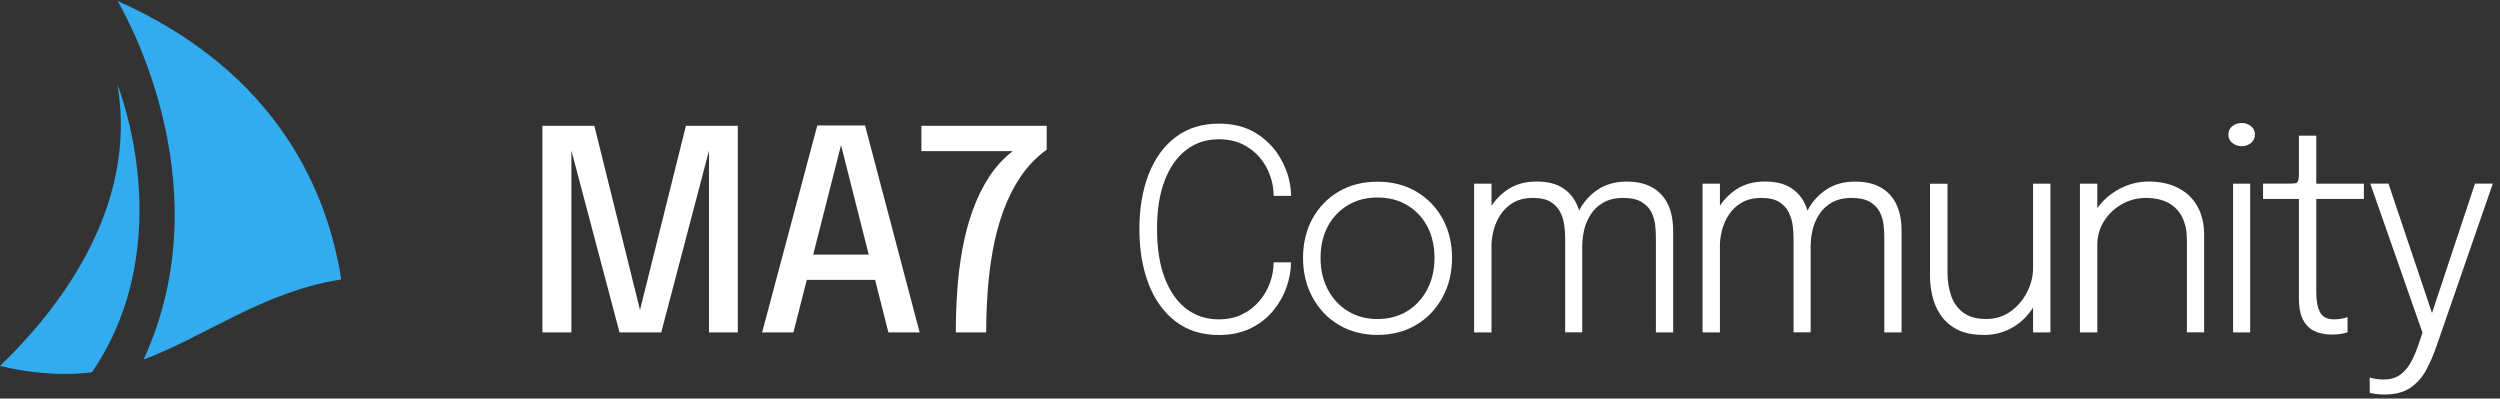 <svg width="276" height="44" viewBox="0 0 276 44" fill="none" xmlns="http://www.w3.org/2000/svg">
<rect x="0" y="0" width="276" height="44" fill="#333333" stroke="none"/>
<path d="M75.719 13.892H81.454V36.694H78.272V16.242L78.367 16.272L73.001 36.694H68.394L62.986 16.26L63.081 16.213V36.694H59.881V13.892H65.616L70.733 34.527H70.579L75.725 13.892H75.719Z" fill="white"/>
<path d="M84.139 36.694L90.23 13.85H95.501L101.527 36.694H98.078L92.836 15.963H92.865L87.594 36.694H84.133H84.139ZM87.665 30.894V28.11H98.054V30.894H87.665Z" fill="white"/>
<path d="M111.844 16.658V16.688H101.723V13.892H115.555V16.521C114.409 17.358 113.447 18.356 112.664 19.525C111.88 20.695 111.239 21.977 110.74 23.366C110.242 24.756 109.856 26.21 109.589 27.718C109.321 29.226 109.137 30.745 109.031 32.271C108.93 33.797 108.876 35.269 108.876 36.694H105.522C105.522 35.168 105.575 33.631 105.682 32.069C105.789 30.508 105.979 28.988 106.252 27.492C106.525 25.996 106.899 24.577 107.38 23.236C107.861 21.894 108.467 20.659 109.197 19.531C109.927 18.409 110.811 17.448 111.839 16.658H111.844Z" fill="white"/>
<path d="M142.524 28.965C142.524 29.861 142.358 30.775 142.031 31.713C141.699 32.651 141.206 33.518 140.547 34.319C139.888 35.121 139.057 35.762 138.06 36.249C137.063 36.736 135.893 36.985 134.551 36.985C132.699 36.985 131.114 36.492 129.808 35.501C128.496 34.509 127.505 33.138 126.816 31.375C126.133 29.612 125.789 27.587 125.789 25.302C125.789 23.016 126.133 20.98 126.816 19.229C127.499 17.477 128.496 16.112 129.808 15.127C131.114 14.141 132.699 13.648 134.551 13.648C136.107 13.648 137.437 13.975 138.535 14.628C139.633 15.281 140.5 16.112 141.147 17.127C141.788 18.137 142.204 19.175 142.394 20.232C142.489 20.719 142.53 21.182 142.53 21.621H140.613C140.613 21.342 140.589 21.016 140.535 20.648C140.399 19.739 140.084 18.89 139.586 18.089C139.087 17.288 138.416 16.64 137.573 16.136C136.736 15.631 135.727 15.376 134.551 15.376C133.18 15.376 131.987 15.768 130.966 16.546C129.945 17.323 129.155 18.451 128.585 19.923C128.015 21.396 127.736 23.188 127.736 25.302C127.736 27.415 128.021 29.202 128.585 30.686C129.155 32.176 129.945 33.31 130.966 34.088C131.987 34.866 133.18 35.257 134.551 35.257C135.531 35.257 136.398 35.073 137.146 34.699C137.9 34.331 138.529 33.839 139.045 33.221C139.562 32.61 139.948 31.933 140.215 31.191C140.482 30.449 140.607 29.707 140.607 28.965H142.524Z" fill="white"/>
<path d="M152.076 36.973C150.467 36.973 149.048 36.605 147.807 35.869C146.567 35.132 145.605 34.117 144.904 32.829C144.204 31.541 143.854 30.086 143.854 28.472C143.854 26.857 144.204 25.396 144.904 24.126C145.605 22.862 146.572 21.864 147.807 21.14C149.042 20.422 150.467 20.06 152.076 20.06C153.684 20.06 155.103 20.422 156.344 21.14C157.579 21.864 158.546 22.856 159.253 24.126C159.953 25.396 160.304 26.839 160.304 28.472C160.304 30.104 159.953 31.541 159.253 32.829C158.552 34.117 157.585 35.132 156.344 35.869C155.103 36.605 153.684 36.973 152.076 36.973ZM152.076 35.221C153.31 35.221 154.403 34.931 155.347 34.355C156.291 33.779 157.027 32.977 157.567 31.956C158.101 30.935 158.368 29.772 158.368 28.466C158.368 27.16 158.101 25.99 157.567 24.987C157.033 23.99 156.291 23.206 155.347 22.648C154.403 22.084 153.316 21.805 152.076 21.805C150.835 21.805 149.76 22.084 148.816 22.648C147.867 23.212 147.125 23.99 146.59 24.987C146.056 25.984 145.789 27.148 145.789 28.466C145.789 29.784 146.056 30.941 146.59 31.956C147.125 32.977 147.867 33.773 148.816 34.355C149.766 34.931 150.853 35.221 152.076 35.221Z" fill="white"/>
<path d="M162.744 36.694V20.279H164.662V36.694H162.744ZM172.795 36.694V26.258C172.795 25.854 172.765 25.403 172.7 24.904C172.64 24.405 172.498 23.924 172.272 23.461C172.047 22.998 171.702 22.613 171.227 22.31C170.753 22.007 170.099 21.853 169.262 21.853C168.384 21.853 167.654 22.025 167.066 22.369C166.478 22.713 166.009 23.159 165.653 23.705C165.297 24.251 165.042 24.833 164.887 25.45C164.733 26.068 164.656 26.649 164.656 27.195L163.51 26.75C163.51 25.563 163.759 24.465 164.252 23.45C164.745 22.434 165.451 21.615 166.359 20.986C167.268 20.357 168.354 20.042 169.613 20.042C170.871 20.042 171.791 20.279 172.533 20.76C173.276 21.241 173.822 21.912 174.166 22.767C174.51 23.628 174.683 24.637 174.683 25.789V36.688H172.783L172.795 36.694ZM182.81 36.694V26.18C182.81 25.789 182.786 25.349 182.732 24.857C182.679 24.364 182.542 23.895 182.323 23.444C182.103 22.992 181.747 22.613 181.254 22.31C180.767 22.007 180.085 21.853 179.206 21.853C178.328 21.853 177.597 22.025 177.01 22.363C176.422 22.702 175.959 23.141 175.62 23.669C175.282 24.198 175.039 24.756 174.902 25.337C174.766 25.919 174.694 26.448 174.694 26.922L173.549 26.507C173.549 25.403 173.786 24.364 174.267 23.378C174.748 22.393 175.436 21.591 176.333 20.974C177.229 20.357 178.31 20.048 179.58 20.048C180.714 20.048 181.658 20.268 182.418 20.695C183.178 21.128 183.748 21.746 184.133 22.547C184.519 23.349 184.715 24.328 184.715 25.486V36.694H182.816H182.81Z" fill="white"/>
<path d="M187.963 36.694V20.279H189.88V36.694H187.963ZM198.008 36.694V26.258C198.008 25.854 197.978 25.403 197.913 24.904C197.853 24.405 197.711 23.924 197.485 23.461C197.26 22.998 196.915 22.613 196.44 22.31C195.965 22.007 195.312 21.853 194.475 21.853C193.597 21.853 192.866 22.025 192.279 22.369C191.691 22.713 191.222 23.159 190.866 23.705C190.51 24.251 190.254 24.833 190.1 25.45C189.946 26.068 189.869 26.649 189.869 27.195L188.723 26.75C188.723 25.563 188.972 24.465 189.465 23.45C189.958 22.434 190.664 21.615 191.572 20.986C192.481 20.357 193.567 20.042 194.826 20.042C196.084 20.042 197.004 20.279 197.746 20.76C198.488 21.241 199.035 21.912 199.379 22.767C199.723 23.628 199.895 24.637 199.895 25.789V36.688H197.996L198.008 36.694ZM208.028 36.694V26.18C208.028 25.789 208.005 25.349 207.951 24.857C207.898 24.364 207.761 23.895 207.542 23.444C207.322 22.992 206.966 22.613 206.473 22.31C205.986 22.007 205.304 21.853 204.425 21.853C203.546 21.853 202.816 22.025 202.228 22.363C201.641 22.702 201.178 23.141 200.839 23.669C200.501 24.198 200.257 24.756 200.121 25.337C199.984 25.919 199.913 26.448 199.913 26.922L198.767 26.507C198.767 25.403 199.005 24.364 199.486 23.378C199.967 22.393 200.655 21.591 201.552 20.974C202.448 20.357 203.529 20.048 204.799 20.048C205.933 20.048 206.877 20.268 207.637 20.695C208.396 21.128 208.966 21.746 209.352 22.547C209.738 23.349 209.934 24.328 209.934 25.486V36.694H208.034H208.028Z" fill="white"/>
<path d="M218.945 36.973C217.77 36.973 216.802 36.765 216.031 36.355C215.265 35.946 214.665 35.411 214.232 34.758C213.798 34.105 213.496 33.399 213.329 32.651C213.157 31.897 213.074 31.191 213.074 30.532V20.285H215.004V30.116C215.004 30.995 215.134 31.82 215.389 32.598C215.645 33.375 216.09 34.005 216.719 34.491C217.349 34.978 218.203 35.216 219.284 35.216C220.305 35.216 221.201 34.937 221.973 34.379C222.745 33.821 223.35 33.114 223.79 32.253C224.229 31.392 224.449 30.508 224.449 29.606L225.624 30.087C225.624 30.912 225.47 31.725 225.167 32.538C224.864 33.346 224.425 34.088 223.855 34.764C223.285 35.441 222.585 35.975 221.753 36.379C220.922 36.783 219.99 36.985 218.945 36.985V36.973ZM224.449 36.694V20.279H226.366V36.694H224.449Z" fill="white"/>
<path d="M229.625 36.694V20.279H231.543V36.694H229.625ZM241.433 36.694V26.448C241.433 25.533 241.272 24.732 240.946 24.043C240.619 23.355 240.127 22.82 239.456 22.434C238.785 22.049 237.924 21.853 236.874 21.853C235.947 21.853 235.075 22.084 234.261 22.541C233.448 22.998 232.789 23.622 232.291 24.405C231.792 25.189 231.543 26.068 231.543 27.047L230.385 26.614C230.385 25.367 230.705 24.251 231.353 23.26C231.994 22.268 232.843 21.485 233.887 20.909C234.932 20.333 236.042 20.042 237.218 20.042C238.465 20.042 239.545 20.279 240.465 20.748C241.385 21.217 242.092 21.894 242.59 22.773C243.089 23.651 243.338 24.726 243.338 25.979V36.688H241.439L241.433 36.694Z" fill="white"/>
<path d="M247.488 16.136C247.084 16.136 246.74 16.017 246.449 15.786C246.158 15.554 246.016 15.239 246.016 14.848C246.016 14.456 246.158 14.159 246.449 13.927C246.74 13.696 247.084 13.577 247.488 13.577C247.892 13.577 248.218 13.696 248.509 13.927C248.8 14.159 248.942 14.468 248.942 14.848C248.942 15.227 248.8 15.548 248.509 15.786C248.218 16.017 247.88 16.136 247.488 16.136ZM246.532 36.694V20.279H248.42V36.694H246.532Z" fill="white"/>
<path d="M257.439 36.937C256.976 36.937 256.524 36.878 256.085 36.765C255.646 36.652 255.254 36.45 254.91 36.154C254.565 35.863 254.292 35.453 254.096 34.943C253.9 34.426 253.8 33.773 253.8 32.978V21.959H249.84V20.273H252.683C252.951 20.273 253.164 20.262 253.319 20.244C253.473 20.226 253.586 20.172 253.651 20.089C253.716 20.006 253.758 19.876 253.776 19.703C253.794 19.531 253.8 19.288 253.8 18.979V14.978H255.717V20.279H260.971V21.965H255.717V32.289C255.717 33.215 255.854 33.945 256.127 34.468C256.4 34.99 256.916 35.257 257.682 35.257C257.973 35.257 258.252 35.233 258.531 35.18C258.81 35.127 259.018 35.073 259.166 35.008V36.676C258.994 36.747 258.751 36.813 258.442 36.86C258.133 36.908 257.801 36.937 257.439 36.937Z" fill="white"/>
<path d="M263.256 43.556C262.876 43.556 262.525 43.533 262.211 43.485C261.896 43.438 261.7 43.396 261.617 43.355V41.669C261.754 41.728 261.967 41.788 262.276 41.829C262.579 41.877 262.87 41.9 263.149 41.9C263.861 41.9 264.449 41.74 264.918 41.413C265.387 41.087 265.779 40.66 266.087 40.125C266.396 39.591 266.657 39.009 266.877 38.392L267.447 36.736L261.682 20.273H263.689L268.634 34.972H268.355L273.241 20.273H275.206L268.961 38.297C268.652 39.193 268.278 40.042 267.851 40.849C267.417 41.651 266.841 42.304 266.117 42.803C265.393 43.301 264.443 43.551 263.256 43.551V43.556Z" fill="white"/>
<path d="M15.85 39.692C25.004 19.846 12.971 0.101 12.971 0.101C30.792 8.038 36.206 21.39 37.673 30.852C29.071 32.176 22.671 37.157 15.844 39.692H15.85Z" fill="#32ACEF"/>
<path d="M10.152 41.105C6.352 41.556 2.79 41.075 0 40.398C6.132 34.515 15.316 23.141 12.971 9.374C12.971 9.374 19.994 26.655 10.152 41.105Z" fill="#32ACEF"/>
</svg>
